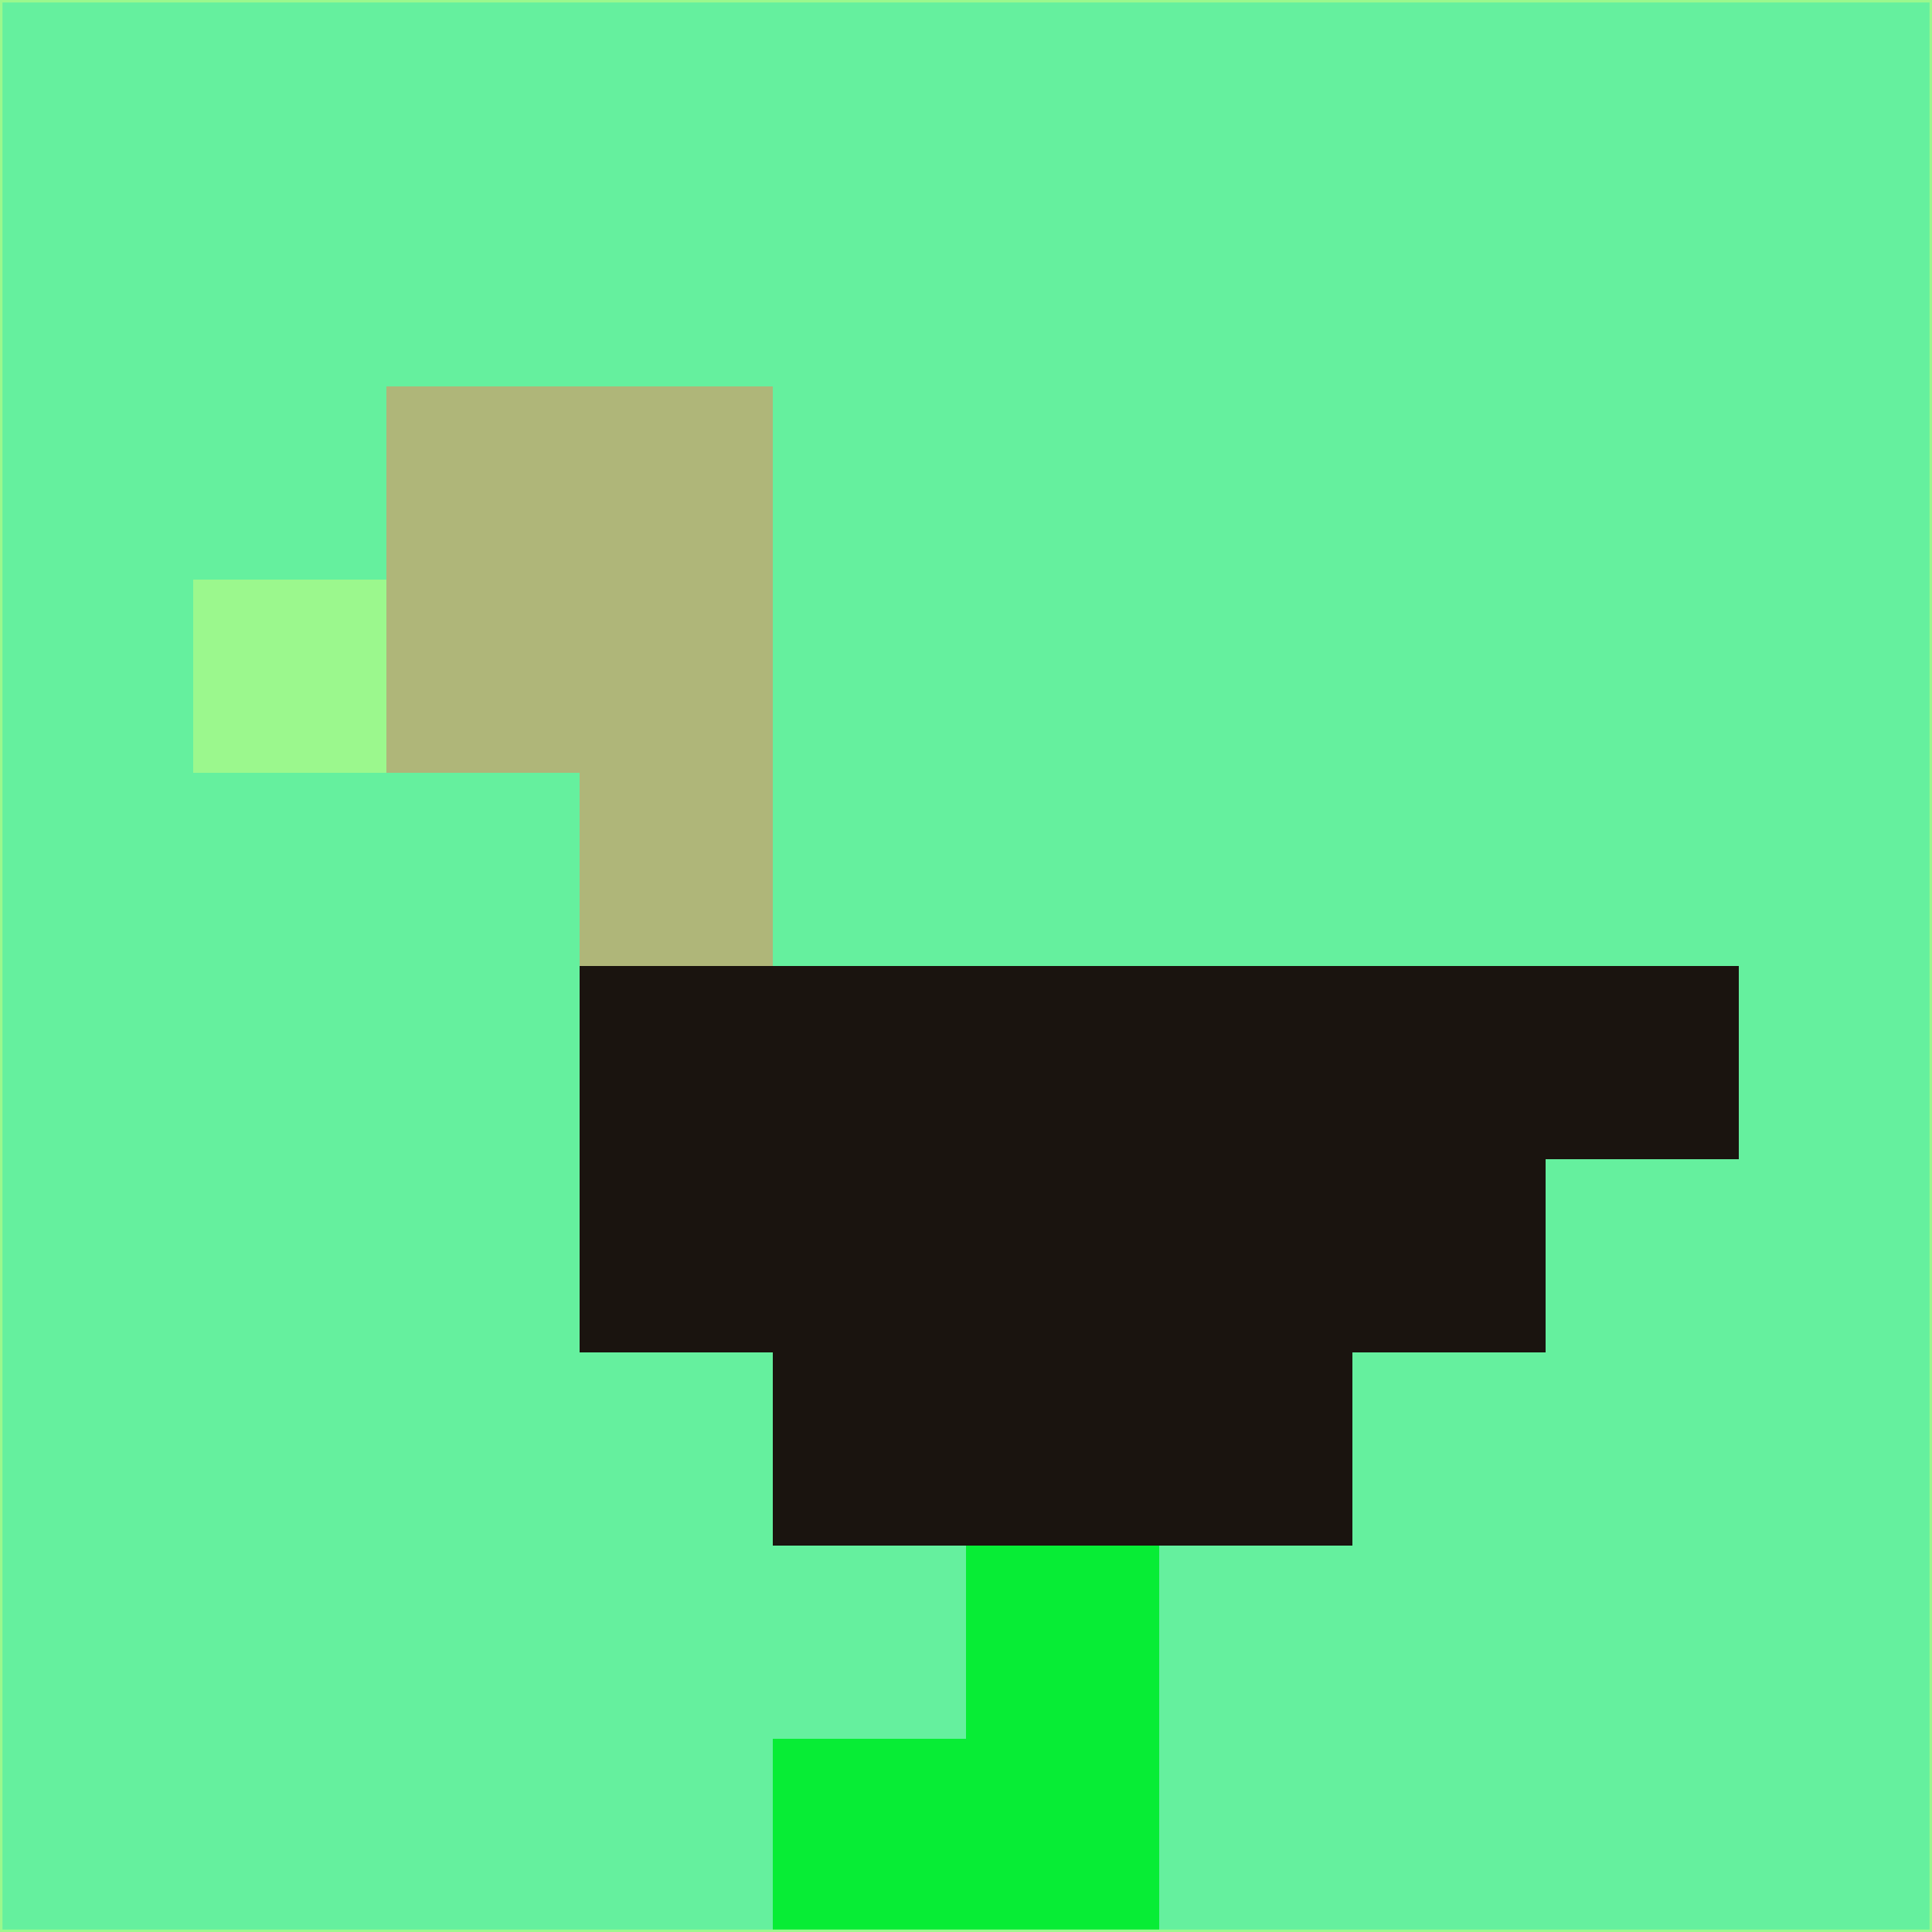 <svg xmlns="http://www.w3.org/2000/svg" version="1.1" width="785" height="785">
  <title>'goose-pfp-694263' by Dmitri Cherniak (Cyberpunk Edition)</title>
  <desc>
    seed=227815
    backgroundColor=#65f09e
    padding=20
    innerPadding=0
    timeout=500
    dimension=1
    border=false
    Save=function(){return n.handleSave()}
    frame=12

    Rendered at 2024-09-15T22:37:00.624Z
    Generated in 1ms
    Modified for Cyberpunk theme with new color scheme
  </desc>
  <defs/>
  <rect width="100%" height="100%" fill="#65f09e"/>
  <g>
    <g id="0-0">
      <rect x="0" y="0" height="785" width="785" fill="#65f09e"/>
      <g>
        <!-- Neon blue -->
        <rect id="0-0-2-2-2-2" x="157" y="157" width="157" height="157" fill="#afb679"/>
        <rect id="0-0-3-2-1-4" x="235.5" y="157" width="78.5" height="314" fill="#afb679"/>
        <!-- Electric purple -->
        <rect id="0-0-4-5-5-1" x="314" y="392.5" width="392.5" height="78.5" fill="#1a140f"/>
        <rect id="0-0-3-5-5-2" x="235.5" y="392.5" width="392.5" height="157" fill="#1a140f"/>
        <rect id="0-0-4-5-3-3" x="314" y="392.5" width="235.5" height="235.5" fill="#1a140f"/>
        <!-- Neon pink -->
        <rect id="0-0-1-3-1-1" x="78.5" y="235.5" width="78.5" height="78.5" fill="#9bf88d"/>
        <!-- Cyber yellow -->
        <rect id="0-0-5-8-1-2" x="392.5" y="628" width="78.5" height="157" fill="#07ed35"/>
        <rect id="0-0-4-9-2-1" x="314" y="706.5" width="157" height="78.5" fill="#07ed35"/>
      </g>
      <rect x="0" y="0" stroke="#9bf88d" stroke-width="2" height="785" width="785" fill="none"/>
    </g>
  </g>
  <script xmlns=""/>
</svg>